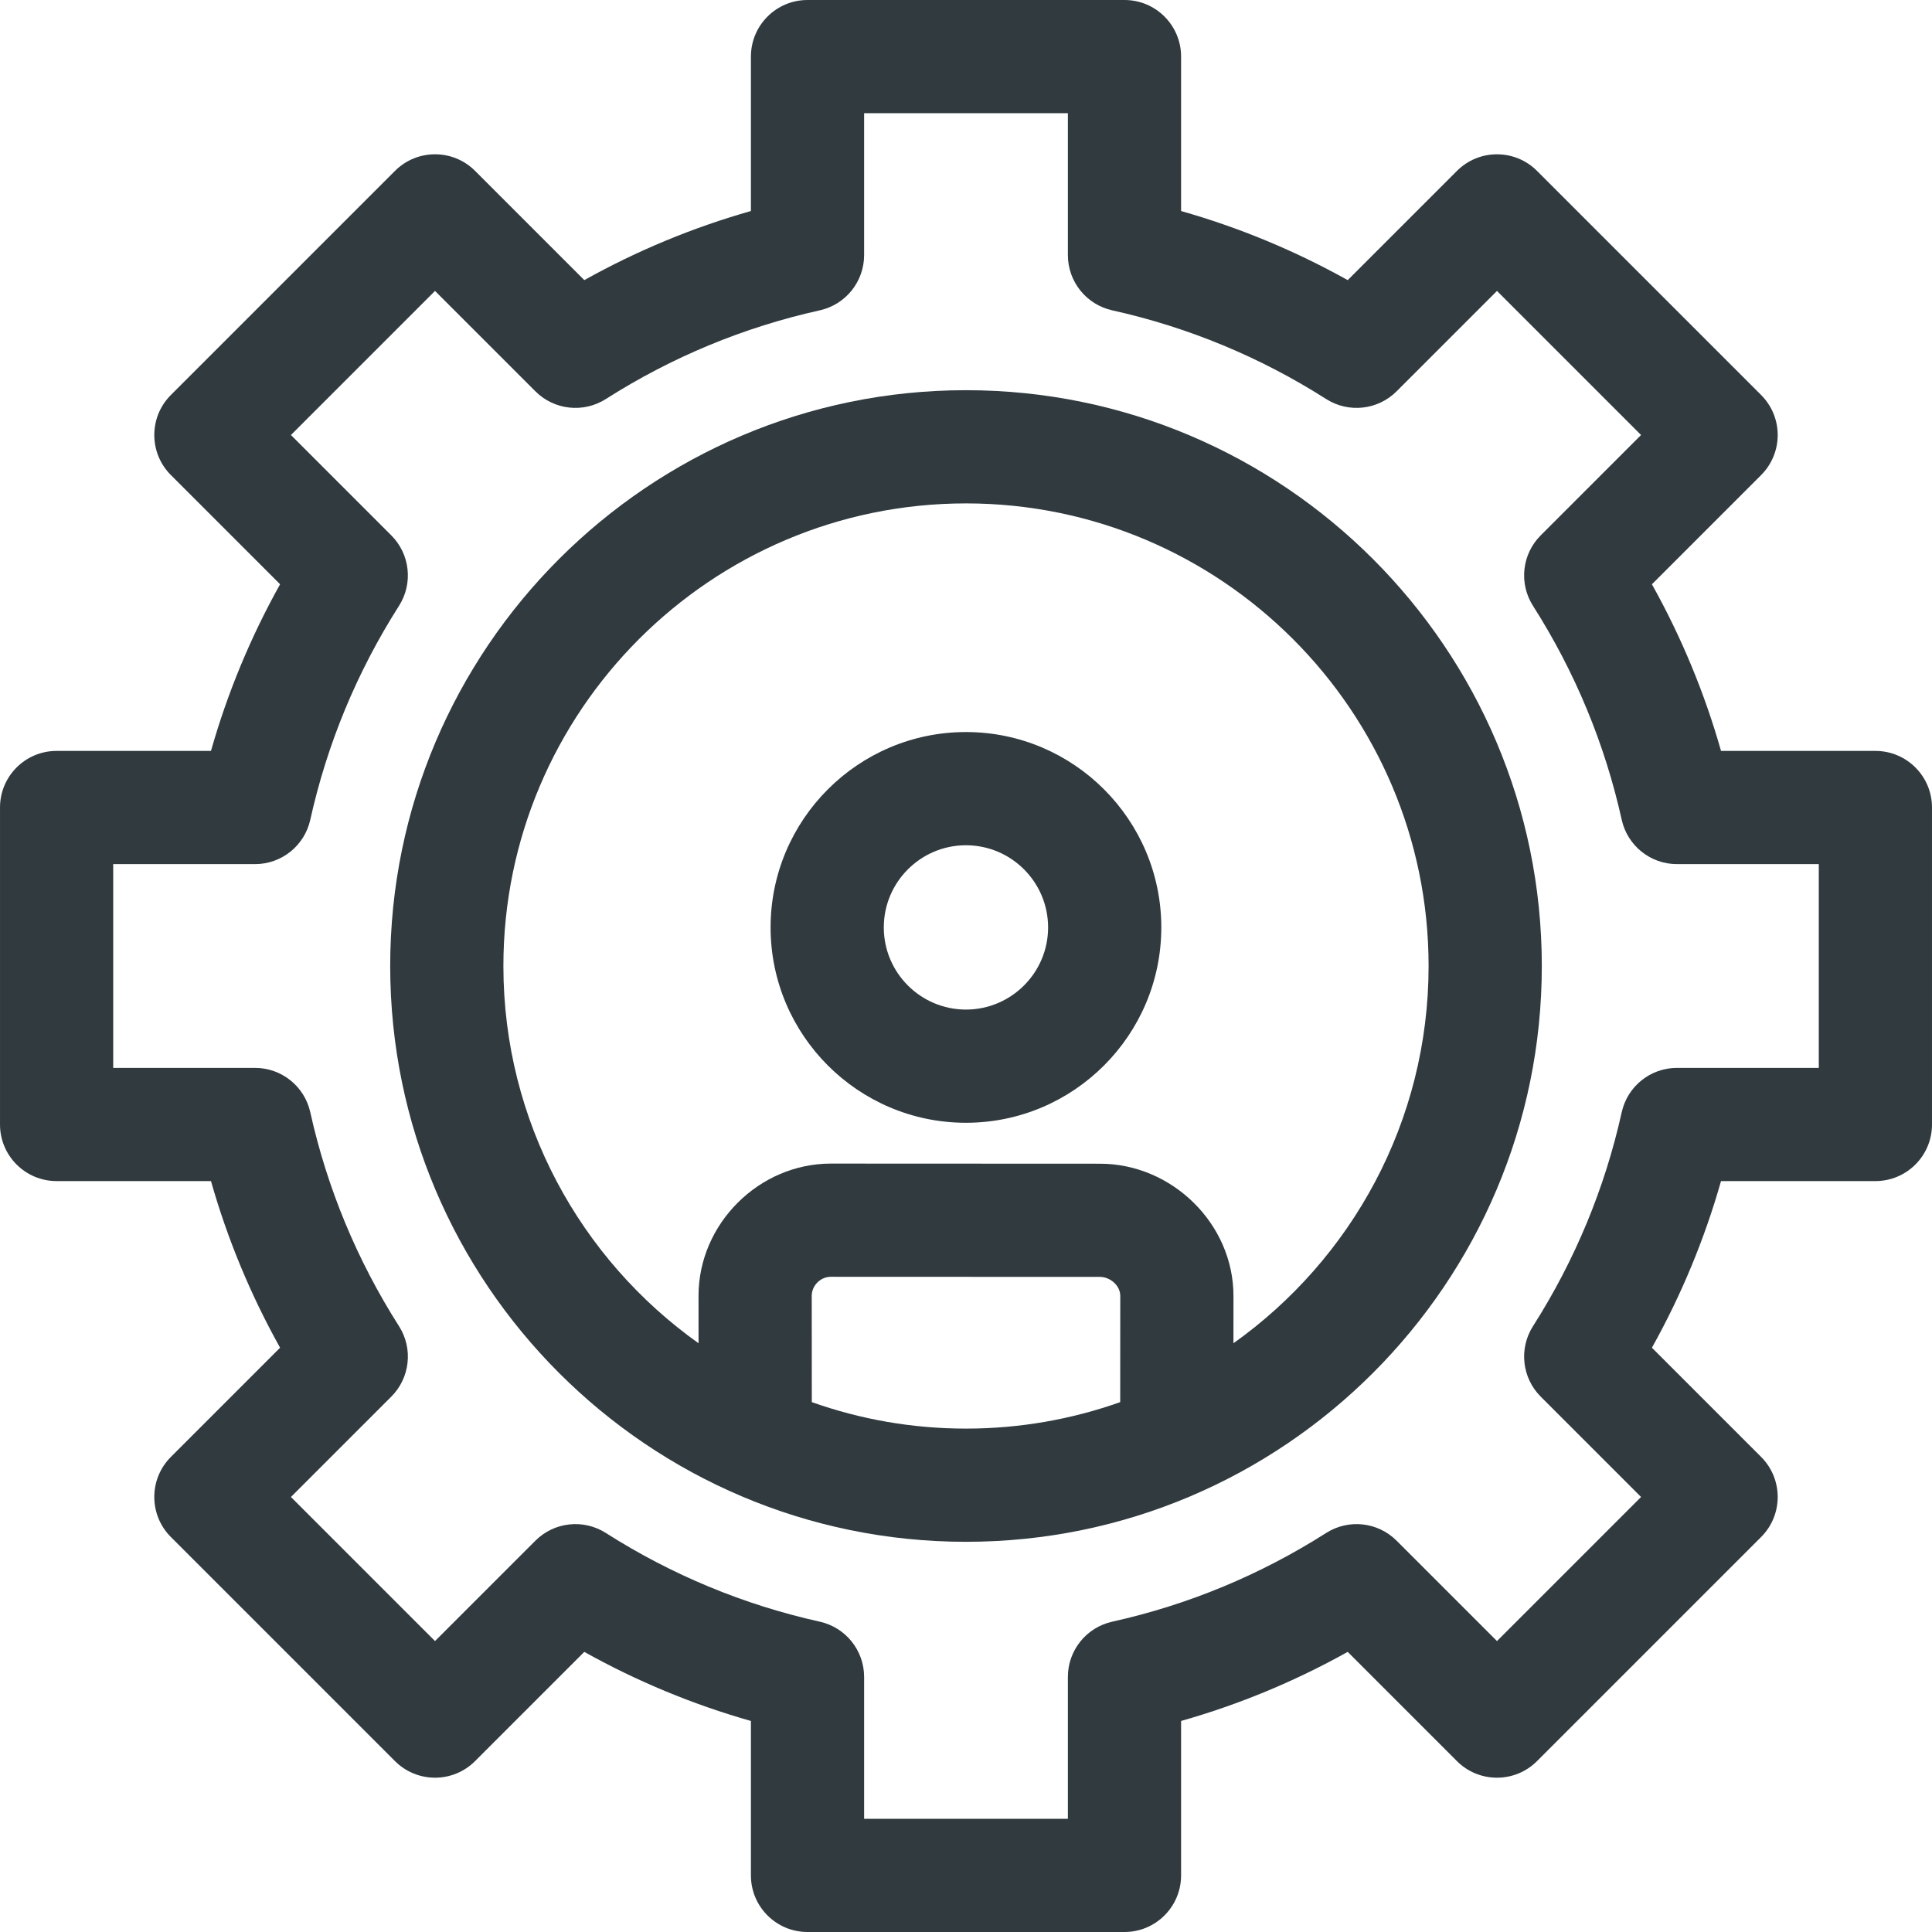 <svg height="512pt" viewBox="0 0 512 512" width="512pt" xmlns="http://www.w3.org/2000/svg" fill="#303A3F"><path d="m256 103.406c-84.141 0-152.594 68.453-152.594 152.594s68.453 152.594 152.594 152.594 152.594-68.453 152.594-152.594-68.453-152.594-152.594-152.594zm-40.863 268.172s-.02-28.164-.02-28.168c0-2.738 2.328-5.047 5.059-5.047 23.777 0 47.555.027 71.336.027 2.617 0 5.375 2.223 5.371 5.051l-.016 28.137c-12.789 4.535-26.543 7.016-40.867 7.016s-28.078-2.48-40.863-7.016zm111.738-15.602s.008-12.516.008-12.516c.012-19.164-16.32-35.066-35.371-35.066-11.805 0-23.734-.008-35.66-.016-11.934-.008-23.867-.016-35.676-.016-19.02 0-35.07 15.949-35.059 35.066l.008 12.547c-31.277-22.238-51.719-58.766-51.719-99.977 0-67.598 54.996-122.594 122.594-122.594s122.594 54.996 122.594 122.594c0 41.211-20.441 77.738-51.719 99.977zm0 0"/><path d="m497 199h-40.91c-4.371-15.383-10.5-30.164-18.316-44.16l28.945-28.945c2.812-2.816 4.391-6.629 4.391-10.609 0-3.977-1.578-7.793-4.391-10.605l-59.398-59.395c-5.855-5.859-15.355-5.859-21.211 0l-28.953 28.949c-13.996-7.809-28.773-13.938-44.156-18.309v-40.926c0-8.285-6.715-15-15-15h-84c-8.285 0-15 6.715-15 15v40.922c-15.383 4.371-30.16 10.5-44.156 18.312l-28.949-28.953c-5.859-5.855-15.355-5.855-21.215 0l-59.398 59.398c-5.855 5.855-5.855 15.355 0 21.211l28.945 28.945c-7.816 14-13.945 28.781-18.316 44.164h-40.91c-8.285 0-15 6.715-15 15v84c0 8.285 6.715 15 15 15h40.91c4.371 15.383 10.504 30.168 18.316 44.16l-28.945 28.945c-5.855 5.859-5.855 15.359 0 21.215l59.398 59.398c2.812 2.812 6.629 4.391 10.605 4.391 3.98 0 7.793-1.578 10.605-4.391l28.953-28.953c13.996 7.812 28.777 13.938 44.156 18.309v40.926c0 8.285 6.715 15 15 15h84c8.285 0 15-6.715 15-15v-40.926c15.379-4.367 30.16-10.496 44.156-18.309l28.953 28.953c5.855 5.855 15.355 5.855 21.211 0l59.398-59.398c5.855-5.855 5.855-15.355 0-21.215l-28.945-28.945c7.812-13.992 13.945-28.777 18.316-44.16h40.91c8.285 0 15-6.715 15-15v-84c0-8.285-6.715-15-15-15zm-15 84h-37.586c-7.031 0-13.117 4.887-14.641 11.75-4.473 20.148-12.383 39.227-23.516 56.703-3.777 5.93-2.93 13.691 2.047 18.664l26.594 26.598-38.184 38.184-26.602-26.602c-4.973-4.973-12.73-5.824-18.664-2.047-17.477 11.129-36.555 19.039-56.699 23.512-6.863 1.523-11.75 7.609-11.75 14.641v37.598h-54v-37.598c0-7.031-4.887-13.117-11.75-14.641-20.145-4.473-39.219-12.383-56.699-23.512-5.934-3.777-13.691-2.926-18.664 2.047l-26.602 26.602-38.184-38.184 26.598-26.598c4.973-4.973 5.824-12.734 2.043-18.664-11.129-17.477-19.043-36.555-23.516-56.703-1.523-6.863-7.609-11.75-14.641-11.75h-37.586v-54h37.586c7.031 0 13.117-4.887 14.641-11.75 4.473-20.145 12.383-39.223 23.516-56.703 3.777-5.934 2.93-13.691-2.043-18.664l-26.598-26.598 38.184-38.184 26.602 26.602c4.973 4.973 12.73 5.824 18.664 2.047 17.477-11.129 36.551-19.039 56.699-23.508 6.863-1.523 11.75-7.613 11.75-14.645v-37.598h54v37.598c0 7.031 4.887 13.121 11.75 14.645 20.145 4.473 39.223 12.379 56.699 23.508 5.934 3.777 13.691 2.926 18.664-2.047l26.602-26.602 38.184 38.184-26.598 26.598c-4.973 4.973-5.82 12.73-2.043 18.664 11.133 17.48 19.043 36.559 23.516 56.703 1.523 6.863 7.609 11.75 14.641 11.75h37.586zm0 0"/><path d="m255.984 194c-28.547 0-51.77 23.227-51.77 51.773 0 28.547 23.223 51.773 51.77 51.773s51.773-23.227 51.773-51.773c0-28.547-23.227-51.773-51.773-51.773zm0 73.547c-12.004 0-21.77-9.77-21.77-21.773 0-12.008 9.766-21.773 21.77-21.773 12.008 0 21.773 9.766 21.773 21.773 0 12.004-9.766 21.773-21.773 21.773zm0 0"/></svg>